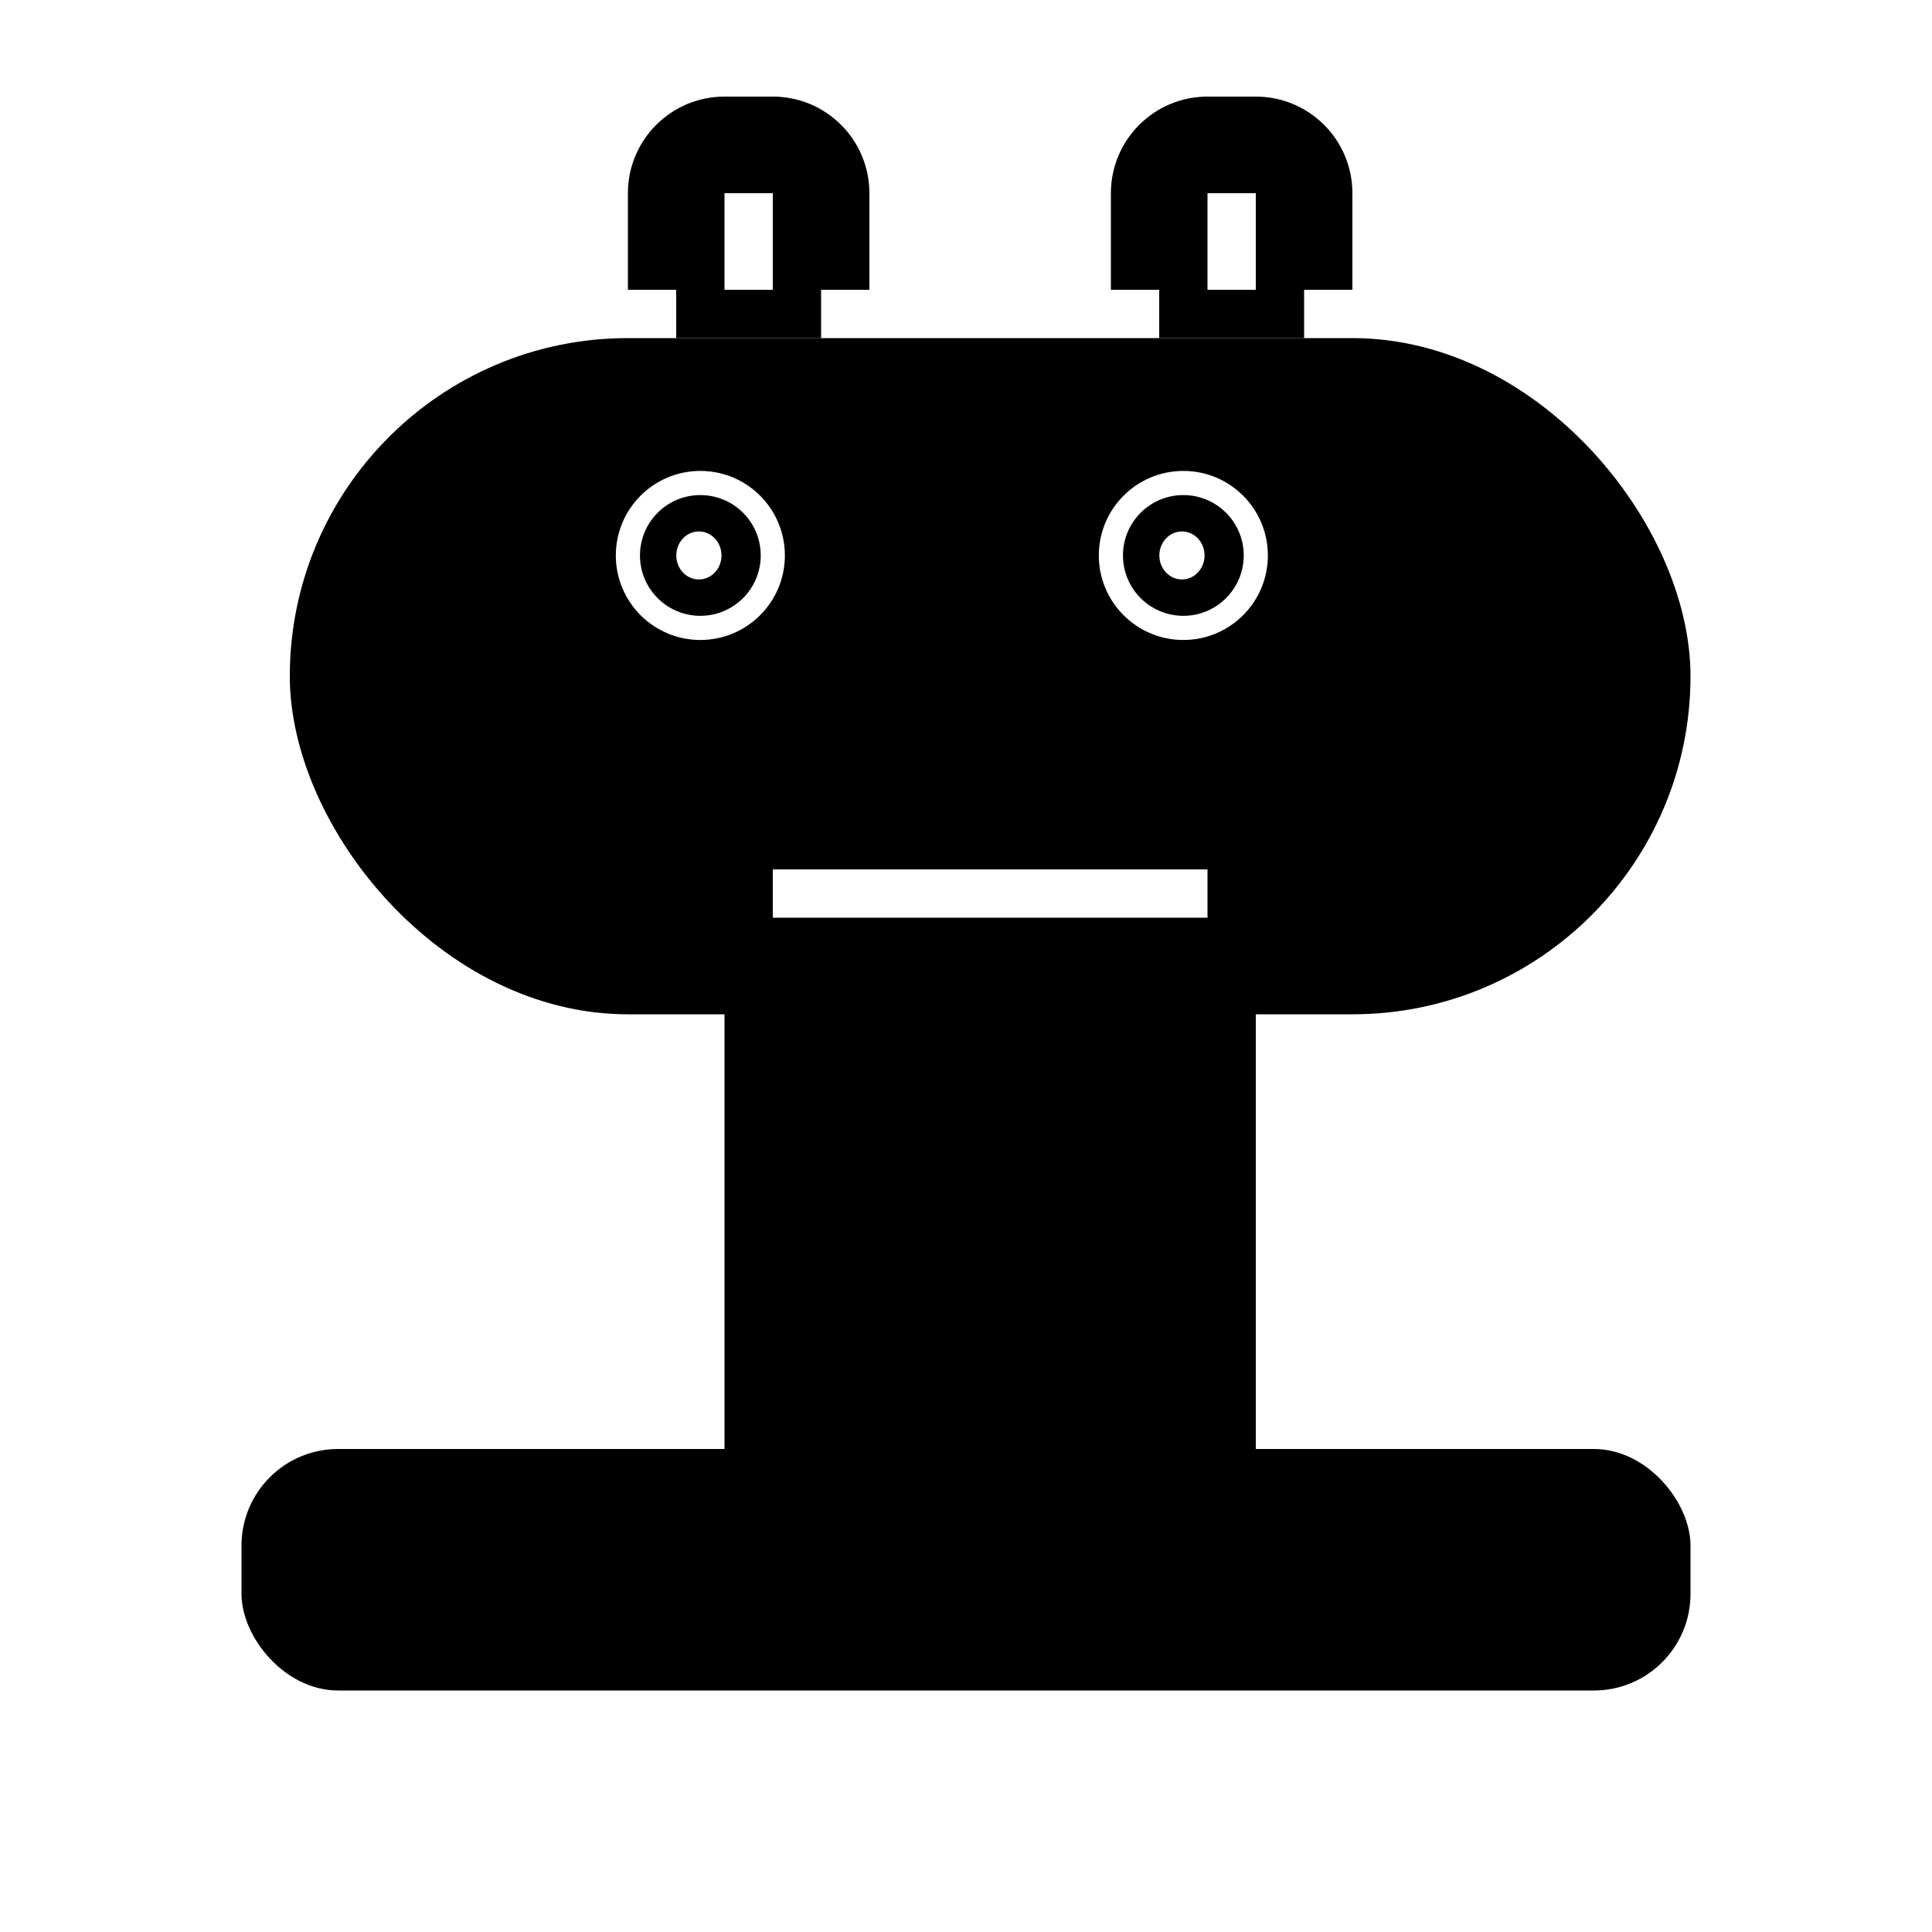 <svg width="40" height="40" viewBox="0 0 40 40" fill="none" xmlns="http://www.w3.org/2000/svg">
<g id="crocodile">
<g id="Frame 1">
<rect id="Rectangle 1" x="5" y="30" width="30" height="5" rx="2" fill="black"/>
<rect id="Rectangle 2" x="15" y="20" width="11" height="10" fill="black"/>
<g id="Rectangle 3" filter="url(#filter0_d_5_8)">
<rect x="6" y="6" width="29" height="14" rx="7" fill="black"/>
</g>
<path id="Rectangle 4" d="M23 4C23 2.895 23.895 2 25 2H26C27.105 2 28 2.895 28 4V6H23V4Z" fill="black"/>
<path id="Rectangle 5" d="M13 4C13 2.895 13.895 2 15 2H16C17.105 2 18 2.895 18 4V6H13V4Z" fill="black"/>
<path id="Rectangle 6" d="M24 4.5C24 3.672 24.672 3 25.5 3V3C26.328 3 27 3.672 27 4.5V7H24V4.5Z" fill="black"/>
<path id="Rectangle 7" d="M14 4.5C14 3.672 14.672 3 15.5 3V3C16.328 3 17 3.672 17 4.5V7H14V4.5Z" fill="black"/>
<rect id="Rectangle 8" x="15" y="4" width="1" height="2" fill="white"/>
<rect id="Rectangle 9" x="25" y="4" width="1" height="2" fill="white"/>
<rect id="Rectangle 10" x="16" y="18" width="9" height="1" fill="white"/>
<g id="Group 2">
<circle id="Ellipse 2" cx="14.5" cy="11.5" r="1.5" stroke="white" stroke-width="0.5"/>
<ellipse id="Ellipse 3" cx="14.47" cy="11.5" rx="0.468" ry="0.497" transform="rotate(0.336 14.47 11.5)" fill="white"/>
</g>
<g id="Group 1">
<circle id="Ellipse 1" cx="24.5" cy="11.5" r="1.5" stroke="white" stroke-width="0.5"/>
<ellipse id="Ellipse 4" cx="24.471" cy="11.5" rx="0.468" ry="0.497" transform="rotate(0.336 24.471 11.5)" fill="white"/>
</g>
</g>
</g>
<defs>
<filter id="filter0_d_5_8" x="5.5" y="6" width="30" height="15.5" filterUnits="userSpaceOnUse" color-interpolation-filters="sRGB">
<feFlood flood-opacity="0" result="BackgroundImageFix"/>
<feColorMatrix in="SourceAlpha" type="matrix" values="0 0 0 0 0 0 0 0 0 0 0 0 0 0 0 0 0 0 127 0" result="hardAlpha"/>
<feOffset dy="1"/>
<feGaussianBlur stdDeviation="0.25"/>
<feComposite in2="hardAlpha" operator="out"/>
<feColorMatrix type="matrix" values="0 0 0 0 0 0 0 0 0 0 0 0 0 0 0 0 0 0 0.19 0"/>
<feBlend mode="normal" in2="BackgroundImageFix" result="effect1_dropShadow_5_8"/>
<feBlend mode="normal" in="SourceGraphic" in2="effect1_dropShadow_5_8" result="shape"/>
</filter>
</defs>
</svg>
